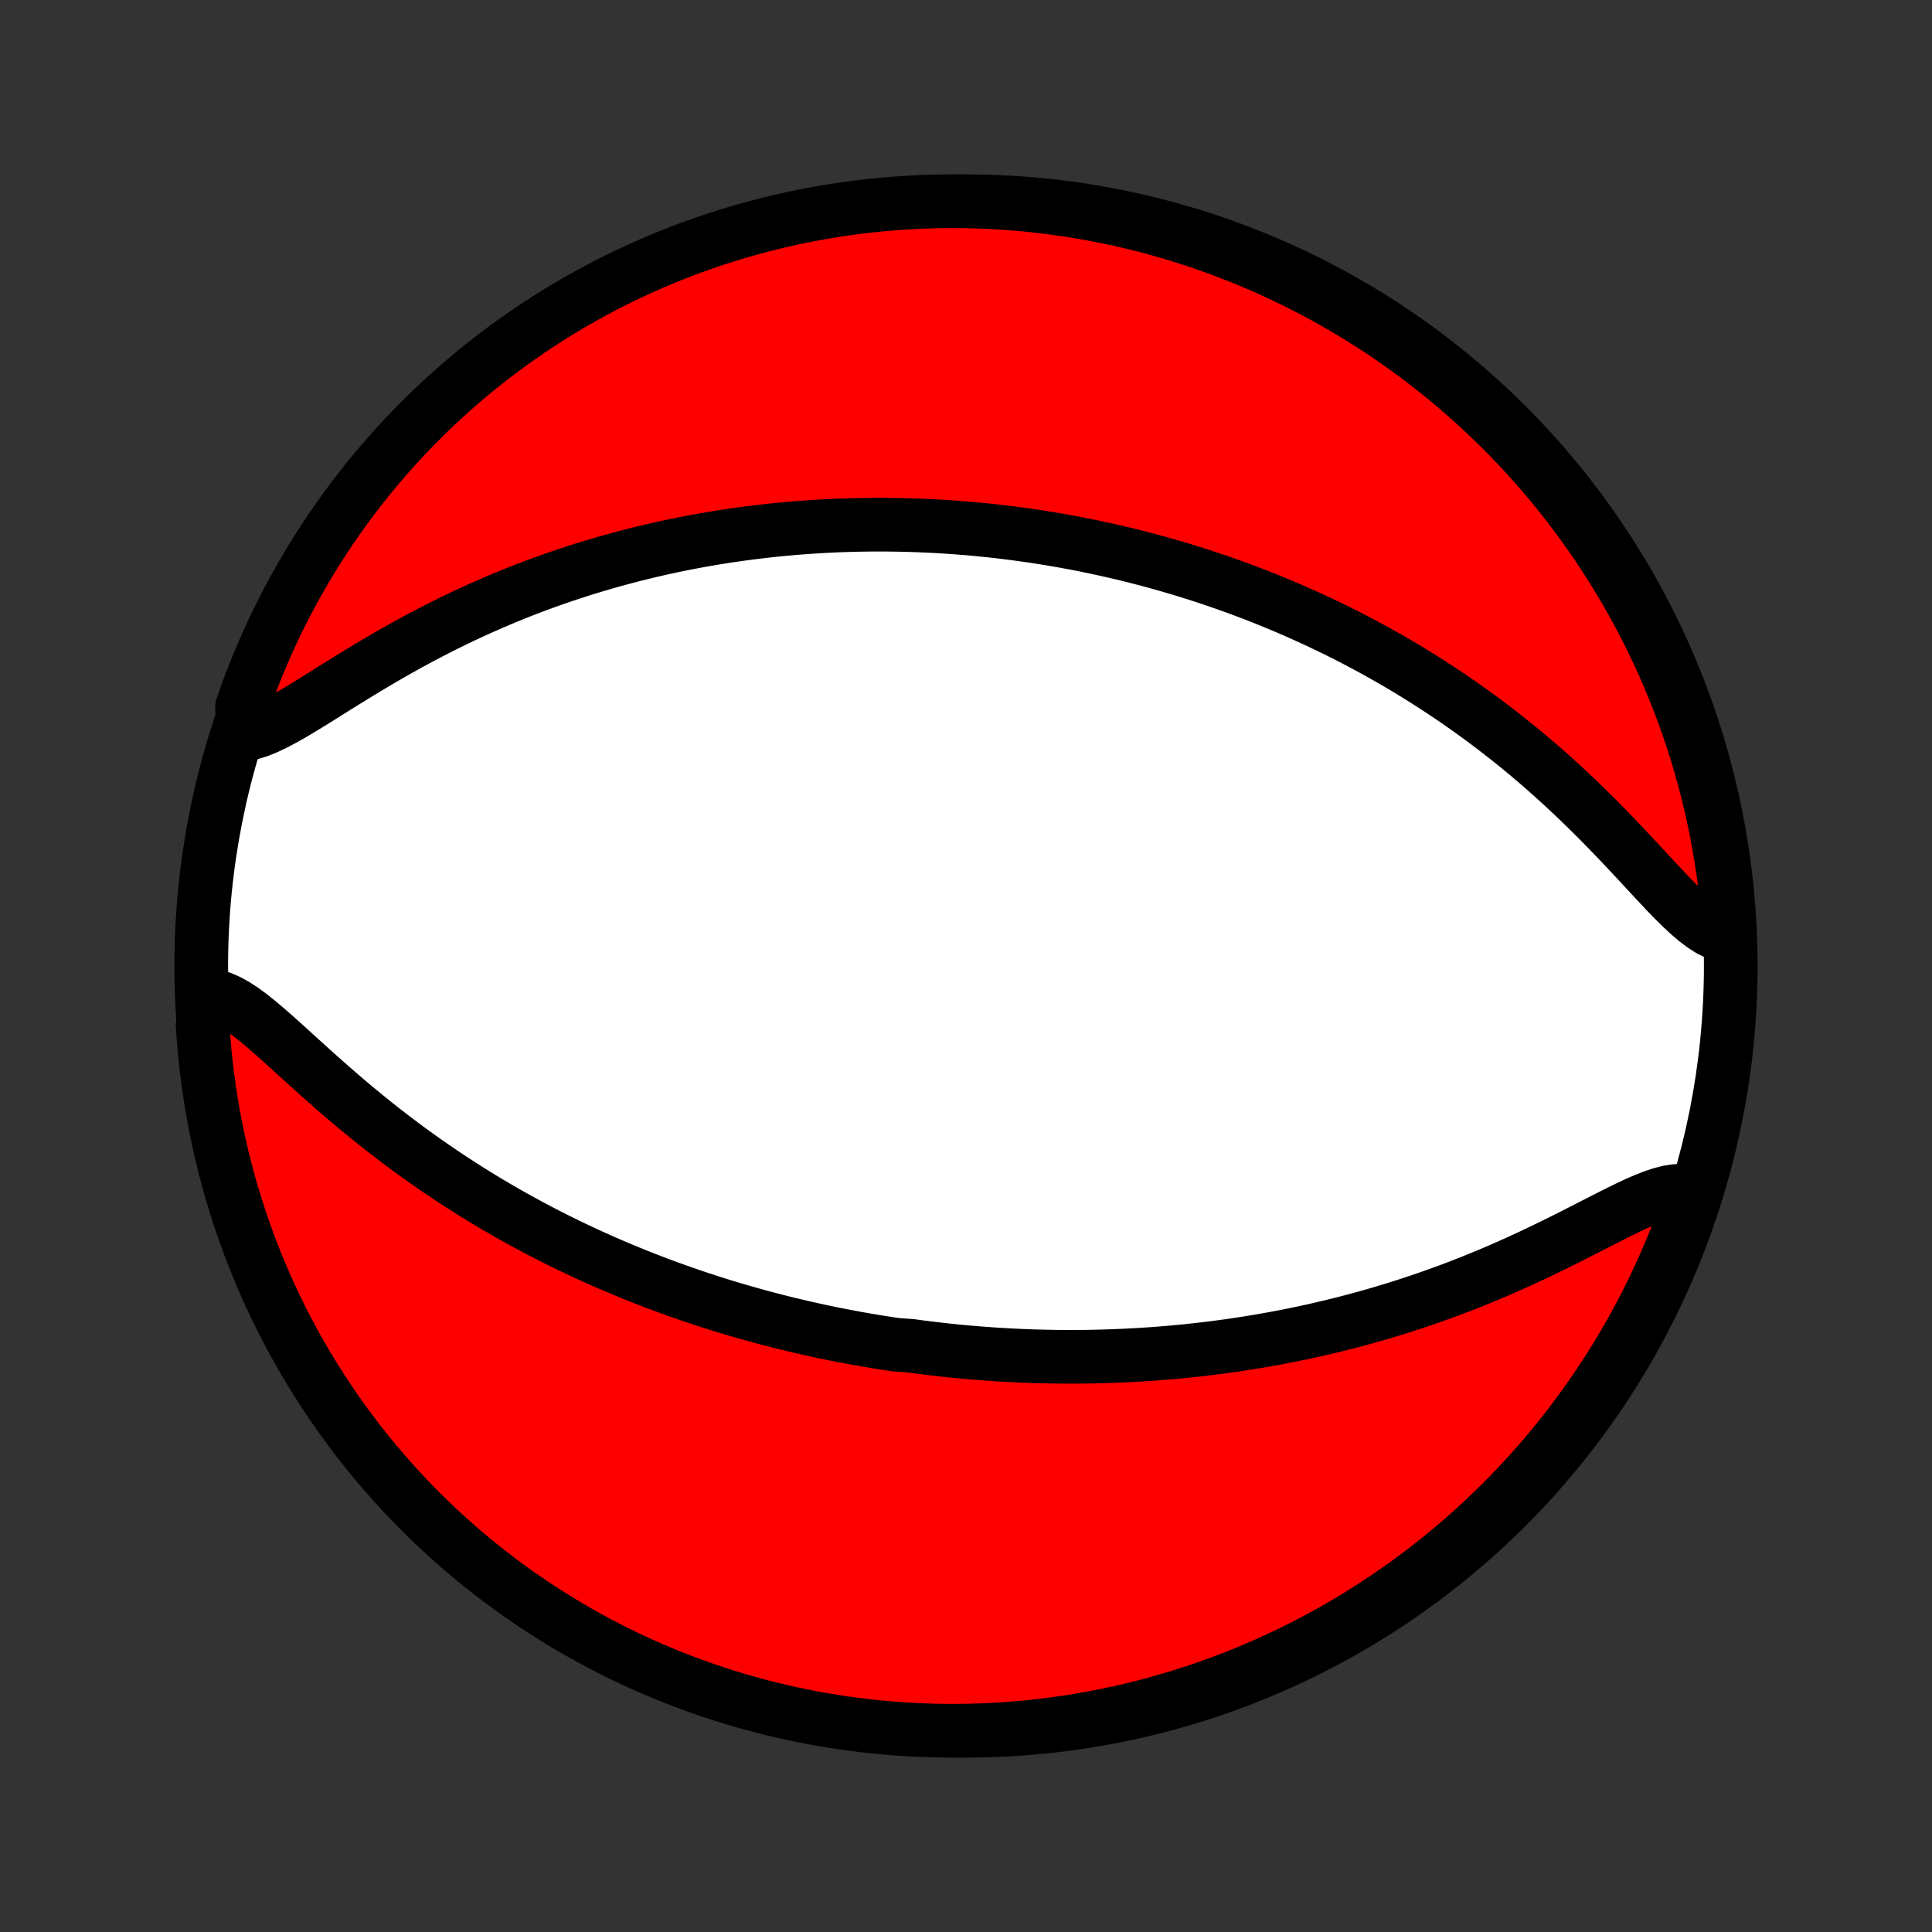 <?xml version="1.0" encoding="utf-8" standalone="no"?>
<!DOCTYPE svg PUBLIC "-//W3C//DTD SVG 1.1//EN"
  "http://www.w3.org/Graphics/SVG/1.1/DTD/svg11.dtd">
<!-- Created with matplotlib (http://matplotlib.org/) -->
<svg height="72pt" version="1.1" viewBox="0 0 72 72" width="72pt" xmlns="http://www.w3.org/2000/svg" xmlns:xlink="http://www.w3.org/1999/xlink">
 <rect x="0" y="0" width="72" height="72" fill="#333333" stroke="none"/>
 <defs>
  <style type="text/css">
*{stroke-linecap:butt;stroke-linejoin:round;}
  </style>
 </defs>
 <g id="figure_1">
  <g id="patch_1">
   <path d="
M0 72
L72 72
L72 0
L0 0
z
" style="fill:none;"/>
  </g>
  <g id="axes_1">
   <g id="PatchCollection_1">
    <defs>
     <path d="
M36 -7.5
C43.558 -7.5 50.808 -10.503 56.153 -15.848
C61.497 -21.192 64.5 -28.442 64.5 -36
C64.5 -43.558 61.497 -50.808 56.153 -56.153
C50.808 -61.497 43.558 -64.5 36 -64.5
C28.442 -64.5 21.192 -61.497 15.848 -56.153
C10.503 -50.808 7.5 -43.558 7.5 -36
C7.5 -28.442 10.503 -21.192 15.848 -15.848
C21.192 -10.503 28.442 -7.5 36 -7.5
z
" id="C0_0_a811fe30f3"/>
     <path d="
M7.759 -34.911
L8.009 -34.877
L8.265 -34.8
L8.525 -34.685
L8.79 -34.537
L9.06 -34.36
L9.334 -34.158
L9.612 -33.936
L9.896 -33.697
L10.184 -33.446
L10.476 -33.186
L10.772 -32.918
L11.072 -32.645
L11.377 -32.369
L11.684 -32.091
L11.995 -31.813
L12.309 -31.536
L12.625 -31.26
L12.944 -30.987
L13.265 -30.717
L13.588 -30.451
L13.912 -30.189
L14.238 -29.93
L14.565 -29.677
L14.893 -29.428
L15.221 -29.184
L15.549 -28.946
L15.878 -28.712
L16.206 -28.484
L16.535 -28.261
L16.863 -28.043
L17.19 -27.831
L17.517 -27.623
L17.843 -27.421
L18.167 -27.224
L18.491 -27.032
L18.814 -26.845
L19.135 -26.663
L19.455 -26.486
L19.774 -26.313
L20.091 -26.145
L20.406 -25.982
L20.72 -25.823
L21.032 -25.669
L21.343 -25.518
L21.652 -25.372
L21.959 -25.23
L22.265 -25.091
L22.569 -24.957
L22.871 -24.826
L23.171 -24.699
L23.47 -24.576
L23.767 -24.455
L24.063 -24.339
L24.357 -24.225
L24.649 -24.115
L24.939 -24.008
L25.229 -23.904
L25.516 -23.803
L25.802 -23.704
L26.087 -23.609
L26.37 -23.516
L26.652 -23.426
L26.933 -23.338
L27.212 -23.253
L27.491 -23.171
L27.768 -23.091
L28.044 -23.013
L28.319 -22.937
L28.593 -22.864
L28.866 -22.793
L29.138 -22.724
L29.409 -22.657
L29.679 -22.593
L29.949 -22.53
L30.218 -22.469
L30.486 -22.41
L30.754 -22.353
L31.021 -22.298
L31.288 -22.245
L31.555 -22.194
L31.821 -22.144
L32.087 -22.096
L32.352 -22.05
L32.618 -22.006
L32.883 -21.963
L33.149 -21.922
L33.414 -21.883
L33.946 -21.846
L34.212 -21.81
L34.478 -21.775
L34.745 -21.743
L35.011 -21.712
L35.279 -21.682
L35.547 -21.654
L35.816 -21.628
L36.085 -21.603
L36.355 -21.581
L36.626 -21.559
L36.897 -21.54
L37.17 -21.521
L37.443 -21.505
L37.718 -21.49
L37.993 -21.477
L38.27 -21.466
L38.548 -21.456
L38.828 -21.449
L39.108 -21.443
L39.391 -21.438
L39.674 -21.436
L39.96 -21.436
L40.246 -21.437
L40.535 -21.44
L40.825 -21.445
L41.117 -21.453
L41.411 -21.462
L41.708 -21.474
L42.005 -21.487
L42.305 -21.503
L42.608 -21.521
L42.912 -21.541
L43.218 -21.564
L43.527 -21.589
L43.839 -21.617
L44.152 -21.647
L44.468 -21.68
L44.787 -21.716
L45.108 -21.754
L45.431 -21.796
L45.757 -21.84
L46.086 -21.887
L46.418 -21.938
L46.752 -21.991
L47.089 -22.049
L47.428 -22.109
L47.77 -22.173
L48.115 -22.241
L48.463 -22.312
L48.813 -22.387
L49.166 -22.466
L49.522 -22.55
L49.88 -22.637
L50.241 -22.729
L50.605 -22.825
L50.97 -22.925
L51.338 -23.03
L51.708 -23.14
L52.08 -23.254
L52.455 -23.373
L52.831 -23.497
L53.208 -23.626
L53.587 -23.76
L53.967 -23.899
L54.349 -24.042
L54.731 -24.191
L55.113 -24.345
L55.496 -24.503
L55.879 -24.666
L56.261 -24.834
L56.642 -25.006
L57.023 -25.181
L57.401 -25.36
L57.778 -25.542
L58.152 -25.726
L58.523 -25.912
L58.89 -26.098
L59.252 -26.283
L59.61 -26.466
L59.962 -26.646
L60.307 -26.82
L60.644 -26.985
L60.973 -27.14
L61.292 -27.279
L61.601 -27.401
L61.897 -27.501
L62.181 -27.574
L62.45 -27.616
L62.703 -27.622
L62.94 -27.59
L63.16 -27.515
L63.015 -27.396
L62.852 -26.921
L62.682 -26.451
L62.503 -25.983
L62.316 -25.519
L62.121 -25.058
L61.918 -24.601
L61.707 -24.146
L61.489 -23.696
L61.262 -23.249
L61.028 -22.806
L60.786 -22.367
L60.537 -21.933
L60.28 -21.502
L60.016 -21.076
L59.745 -20.655
L59.466 -20.238
L59.18 -19.826
L58.887 -19.419
L58.587 -19.017
L58.281 -18.62
L57.967 -18.228
L57.647 -17.842
L57.32 -17.462
L56.987 -17.087
L56.647 -16.718
L56.301 -16.354
L55.949 -15.997
L55.59 -15.646
L55.226 -15.3
L54.856 -14.962
L54.48 -14.629
L54.099 -14.304
L53.712 -13.984
L53.319 -13.672
L52.922 -13.366
L52.519 -13.067
L52.111 -12.775
L51.698 -12.491
L51.281 -12.213
L50.859 -11.943
L50.432 -11.68
L50.001 -11.424
L49.565 -11.176
L49.126 -10.935
L48.682 -10.703
L48.235 -10.477
L47.784 -10.26
L47.329 -10.05
L46.871 -9.849
L46.41 -9.655
L45.945 -9.469
L45.477 -9.291
L45.007 -9.122
L44.534 -8.961
L44.058 -8.808
L43.579 -8.663
L43.099 -8.526
L42.616 -8.398
L42.131 -8.279
L41.645 -8.167
L41.156 -8.065
L40.666 -7.97
L40.175 -7.885
L39.682 -7.807
L39.188 -7.739
L38.694 -7.679
L38.198 -7.628
L37.702 -7.585
L37.205 -7.551
L36.708 -7.525
L36.211 -7.509
L35.713 -7.501
L35.216 -7.501
L34.719 -7.511
L34.222 -7.529
L33.726 -7.556
L33.23 -7.591
L32.736 -7.635
L32.242 -7.688
L31.75 -7.749
L31.258 -7.819
L30.769 -7.897
L30.281 -7.984
L29.794 -8.08
L29.31 -8.184
L28.827 -8.296
L28.347 -8.417
L27.869 -8.547
L27.393 -8.685
L26.921 -8.831
L26.451 -8.985
L25.983 -9.148
L25.519 -9.318
L25.058 -9.497
L24.601 -9.684
L24.146 -9.879
L23.696 -10.082
L23.249 -10.293
L22.806 -10.511
L22.367 -10.738
L21.933 -10.972
L21.502 -11.214
L21.076 -11.463
L20.655 -11.72
L20.238 -11.984
L19.826 -12.255
L19.419 -12.534
L19.017 -12.82
L18.62 -13.113
L18.228 -13.413
L17.842 -13.72
L17.462 -14.033
L17.087 -14.353
L16.718 -14.68
L16.354 -15.013
L15.997 -15.353
L15.646 -15.699
L15.3 -16.051
L14.962 -16.41
L14.629 -16.774
L14.304 -17.144
L13.984 -17.52
L13.672 -17.901
L13.366 -18.288
L13.067 -18.681
L12.775 -19.078
L12.491 -19.481
L12.213 -19.889
L11.943 -20.302
L11.68 -20.719
L11.424 -21.141
L11.176 -21.568
L10.935 -21.999
L10.703 -22.435
L10.477 -22.874
L10.26 -23.318
L10.05 -23.765
L9.849 -24.216
L9.655 -24.671
L9.469 -25.129
L9.291 -25.59
L9.122 -26.055
L8.961 -26.523
L8.808 -26.993
L8.663 -27.466
L8.526 -27.942
L8.398 -28.421
L8.279 -28.901
L8.167 -29.384
L8.065 -29.869
L7.97 -30.355
L7.885 -30.844
L7.807 -31.334
L7.739 -31.825
L7.679 -32.318
L7.628 -32.812
L7.585 -33.306
L7.551 -33.802
z
" id="C0_1_51a63d81a4"/>
     <path d="
M9.081 -44.624
L9.356 -44.678
L9.643 -44.767
L9.942 -44.888
L10.252 -45.036
L10.572 -45.205
L10.902 -45.392
L11.239 -45.593
L11.585 -45.804
L11.937 -46.023
L12.294 -46.248
L12.657 -46.475
L13.025 -46.703
L13.397 -46.931
L13.772 -47.158
L14.15 -47.382
L14.53 -47.603
L14.912 -47.82
L15.296 -48.033
L15.681 -48.241
L16.067 -48.443
L16.453 -48.641
L16.839 -48.832
L17.225 -49.018
L17.61 -49.197
L17.995 -49.371
L18.379 -49.539
L18.761 -49.701
L19.142 -49.858
L19.521 -50.008
L19.899 -50.152
L20.274 -50.291
L20.648 -50.424
L21.02 -50.552
L21.389 -50.674
L21.755 -50.791
L22.12 -50.903
L22.482 -51.01
L22.841 -51.112
L23.198 -51.209
L23.552 -51.302
L23.903 -51.39
L24.252 -51.474
L24.598 -51.553
L24.941 -51.628
L25.282 -51.7
L25.62 -51.767
L25.955 -51.83
L26.288 -51.89
L26.618 -51.946
L26.946 -51.999
L27.271 -52.048
L27.593 -52.094
L27.913 -52.137
L28.231 -52.176
L28.546 -52.213
L28.859 -52.247
L29.17 -52.278
L29.479 -52.306
L29.785 -52.331
L30.09 -52.353
L30.392 -52.373
L30.692 -52.391
L30.991 -52.406
L31.287 -52.419
L31.582 -52.429
L31.875 -52.437
L32.166 -52.442
L32.456 -52.446
L32.744 -52.447
L33.031 -52.446
L33.317 -52.443
L33.601 -52.438
L33.883 -52.431
L34.165 -52.422
L34.445 -52.41
L34.725 -52.397
L35.003 -52.382
L35.281 -52.365
L35.557 -52.346
L35.833 -52.325
L36.108 -52.303
L36.382 -52.278
L36.655 -52.251
L36.928 -52.223
L37.201 -52.193
L37.473 -52.16
L37.745 -52.126
L38.016 -52.09
L38.287 -52.052
L38.558 -52.013
L38.829 -51.971
L39.1 -51.927
L39.37 -51.882
L39.641 -51.834
L39.912 -51.785
L40.183 -51.733
L40.454 -51.68
L40.726 -51.624
L40.998 -51.566
L41.27 -51.506
L41.543 -51.444
L41.816 -51.38
L42.09 -51.314
L42.364 -51.245
L42.64 -51.174
L42.916 -51.101
L43.192 -51.025
L43.47 -50.947
L43.748 -50.866
L44.028 -50.783
L44.308 -50.697
L44.59 -50.608
L44.872 -50.517
L45.156 -50.423
L45.441 -50.326
L45.727 -50.226
L46.014 -50.123
L46.303 -50.017
L46.593 -49.907
L46.885 -49.795
L47.178 -49.679
L47.472 -49.559
L47.768 -49.437
L48.065 -49.31
L48.364 -49.18
L48.664 -49.045
L48.966 -48.907
L49.27 -48.765
L49.575 -48.619
L49.881 -48.469
L50.19 -48.314
L50.499 -48.155
L50.81 -47.991
L51.123 -47.822
L51.437 -47.649
L51.753 -47.47
L52.07 -47.287
L52.388 -47.099
L52.708 -46.905
L53.029 -46.706
L53.35 -46.501
L53.673 -46.291
L53.997 -46.075
L54.322 -45.854
L54.647 -45.626
L54.973 -45.393
L55.299 -45.154
L55.625 -44.909
L55.951 -44.657
L56.278 -44.4
L56.604 -44.137
L56.929 -43.868
L57.254 -43.593
L57.577 -43.312
L57.899 -43.026
L58.22 -42.734
L58.539 -42.438
L58.856 -42.136
L59.171 -41.83
L59.483 -41.52
L59.792 -41.208
L60.098 -40.892
L60.401 -40.576
L60.7 -40.258
L60.996 -39.942
L61.287 -39.628
L61.574 -39.319
L61.857 -39.016
L62.135 -38.721
L62.41 -38.44
L62.68 -38.173
L62.946 -37.926
L63.208 -37.703
L63.466 -37.508
L63.721 -37.346
L63.974 -37.221
L64.223 -37.138
L64.455 -37.1
L64.423 -37.597
L64.382 -38.093
L64.333 -38.589
L64.275 -39.084
L64.208 -39.578
L64.132 -40.071
L64.049 -40.563
L63.956 -41.053
L63.855 -41.542
L63.746 -42.029
L63.628 -42.514
L63.501 -42.997
L63.367 -43.478
L63.224 -43.957
L63.072 -44.434
L62.913 -44.907
L62.745 -45.379
L62.569 -45.847
L62.385 -46.312
L62.193 -46.774
L61.993 -47.233
L61.785 -47.688
L61.569 -48.14
L61.346 -48.588
L61.114 -49.033
L60.875 -49.473
L60.629 -49.909
L60.375 -50.341
L60.113 -50.769
L59.844 -51.192
L59.568 -51.611
L59.285 -52.025
L58.995 -52.433
L58.697 -52.837
L58.393 -53.236
L58.082 -53.63
L57.764 -54.018
L57.44 -54.4
L57.109 -54.777
L56.771 -55.149
L56.428 -55.514
L56.078 -55.874
L55.722 -56.227
L55.36 -56.574
L54.992 -56.916
L54.618 -57.25
L54.238 -57.578
L53.853 -57.9
L53.463 -58.215
L53.067 -58.523
L52.666 -58.825
L52.26 -59.119
L51.849 -59.406
L51.434 -59.687
L51.013 -59.959
L50.588 -60.225
L50.158 -60.483
L49.725 -60.734
L49.287 -60.978
L48.844 -61.213
L48.399 -61.441
L47.949 -61.662
L47.495 -61.874
L47.038 -62.079
L46.578 -62.276
L46.115 -62.464
L45.648 -62.645
L45.179 -62.817
L44.706 -62.981
L44.231 -63.138
L43.754 -63.285
L43.274 -63.425
L42.792 -63.556
L42.308 -63.679
L41.822 -63.793
L41.334 -63.899
L40.845 -63.996
L40.354 -64.085
L39.862 -64.165
L39.368 -64.237
L38.874 -64.3
L38.379 -64.355
L37.883 -64.401
L37.386 -64.438
L36.889 -64.466
L36.392 -64.486
L35.894 -64.497
L35.397 -64.5
L34.9 -64.494
L34.403 -64.479
L33.907 -64.455
L33.411 -64.423
L32.916 -64.382
L32.422 -64.333
L31.929 -64.275
L31.437 -64.208
L30.947 -64.132
L30.458 -64.049
L29.971 -63.956
L29.486 -63.855
L29.003 -63.746
L28.522 -63.628
L28.043 -63.501
L27.567 -63.367
L27.093 -63.224
L26.622 -63.072
L26.153 -62.913
L25.688 -62.745
L25.226 -62.569
L24.767 -62.385
L24.312 -62.193
L23.86 -61.993
L23.412 -61.785
L22.967 -61.569
L22.527 -61.346
L22.091 -61.114
L21.659 -60.875
L21.231 -60.629
L20.808 -60.375
L20.389 -60.113
L19.976 -59.844
L19.567 -59.568
L19.163 -59.285
L18.764 -58.995
L18.37 -58.697
L17.982 -58.393
L17.6 -58.082
L17.223 -57.764
L16.851 -57.44
L16.486 -57.109
L16.126 -56.771
L15.773 -56.428
L15.426 -56.078
L15.085 -55.722
L14.75 -55.36
L14.422 -54.992
L14.1 -54.618
L13.785 -54.238
L13.477 -53.853
L13.175 -53.463
L12.881 -53.067
L12.594 -52.666
L12.313 -52.26
L12.04 -51.849
L11.775 -51.434
L11.517 -51.013
L11.266 -50.588
L11.022 -50.158
L10.787 -49.725
L10.559 -49.287
L10.338 -48.844
L10.126 -48.399
L9.921 -47.949
L9.725 -47.495
L9.536 -47.038
L9.355 -46.578
L9.183 -46.115
L9.019 -45.648
z
" id="C0_2_dbbbdbd208"/>
    </defs>
    <g clip-path="url(#p1bffca34e9)">
     <use style="fill:#ffffff;stroke:#000000;stroke-width:2.0;" x="0.0" xlink:href="#C0_0_a811fe30f3" y="72.0"/>
    </g>
    <g clip-path="url(#p1bffca34e9)">
     <use style="fill:#ff0000;stroke:#000000;stroke-width:2.0;" x="0.0" xlink:href="#C0_1_51a63d81a4" y="72.0"/>
    </g>
    <g clip-path="url(#p1bffca34e9)">
     <use style="fill:#ff0000;stroke:#000000;stroke-width:2.0;" x="0.0" xlink:href="#C0_2_dbbbdbd208" y="72.0"/>
    </g>
   </g>
  </g>
 </g>
 <defs>
  <clipPath id="p1bffca34e9">
   <rect height="72.0" width="72.0" x="0.0" y="0.0"/>
  </clipPath>
 </defs>
</svg>
